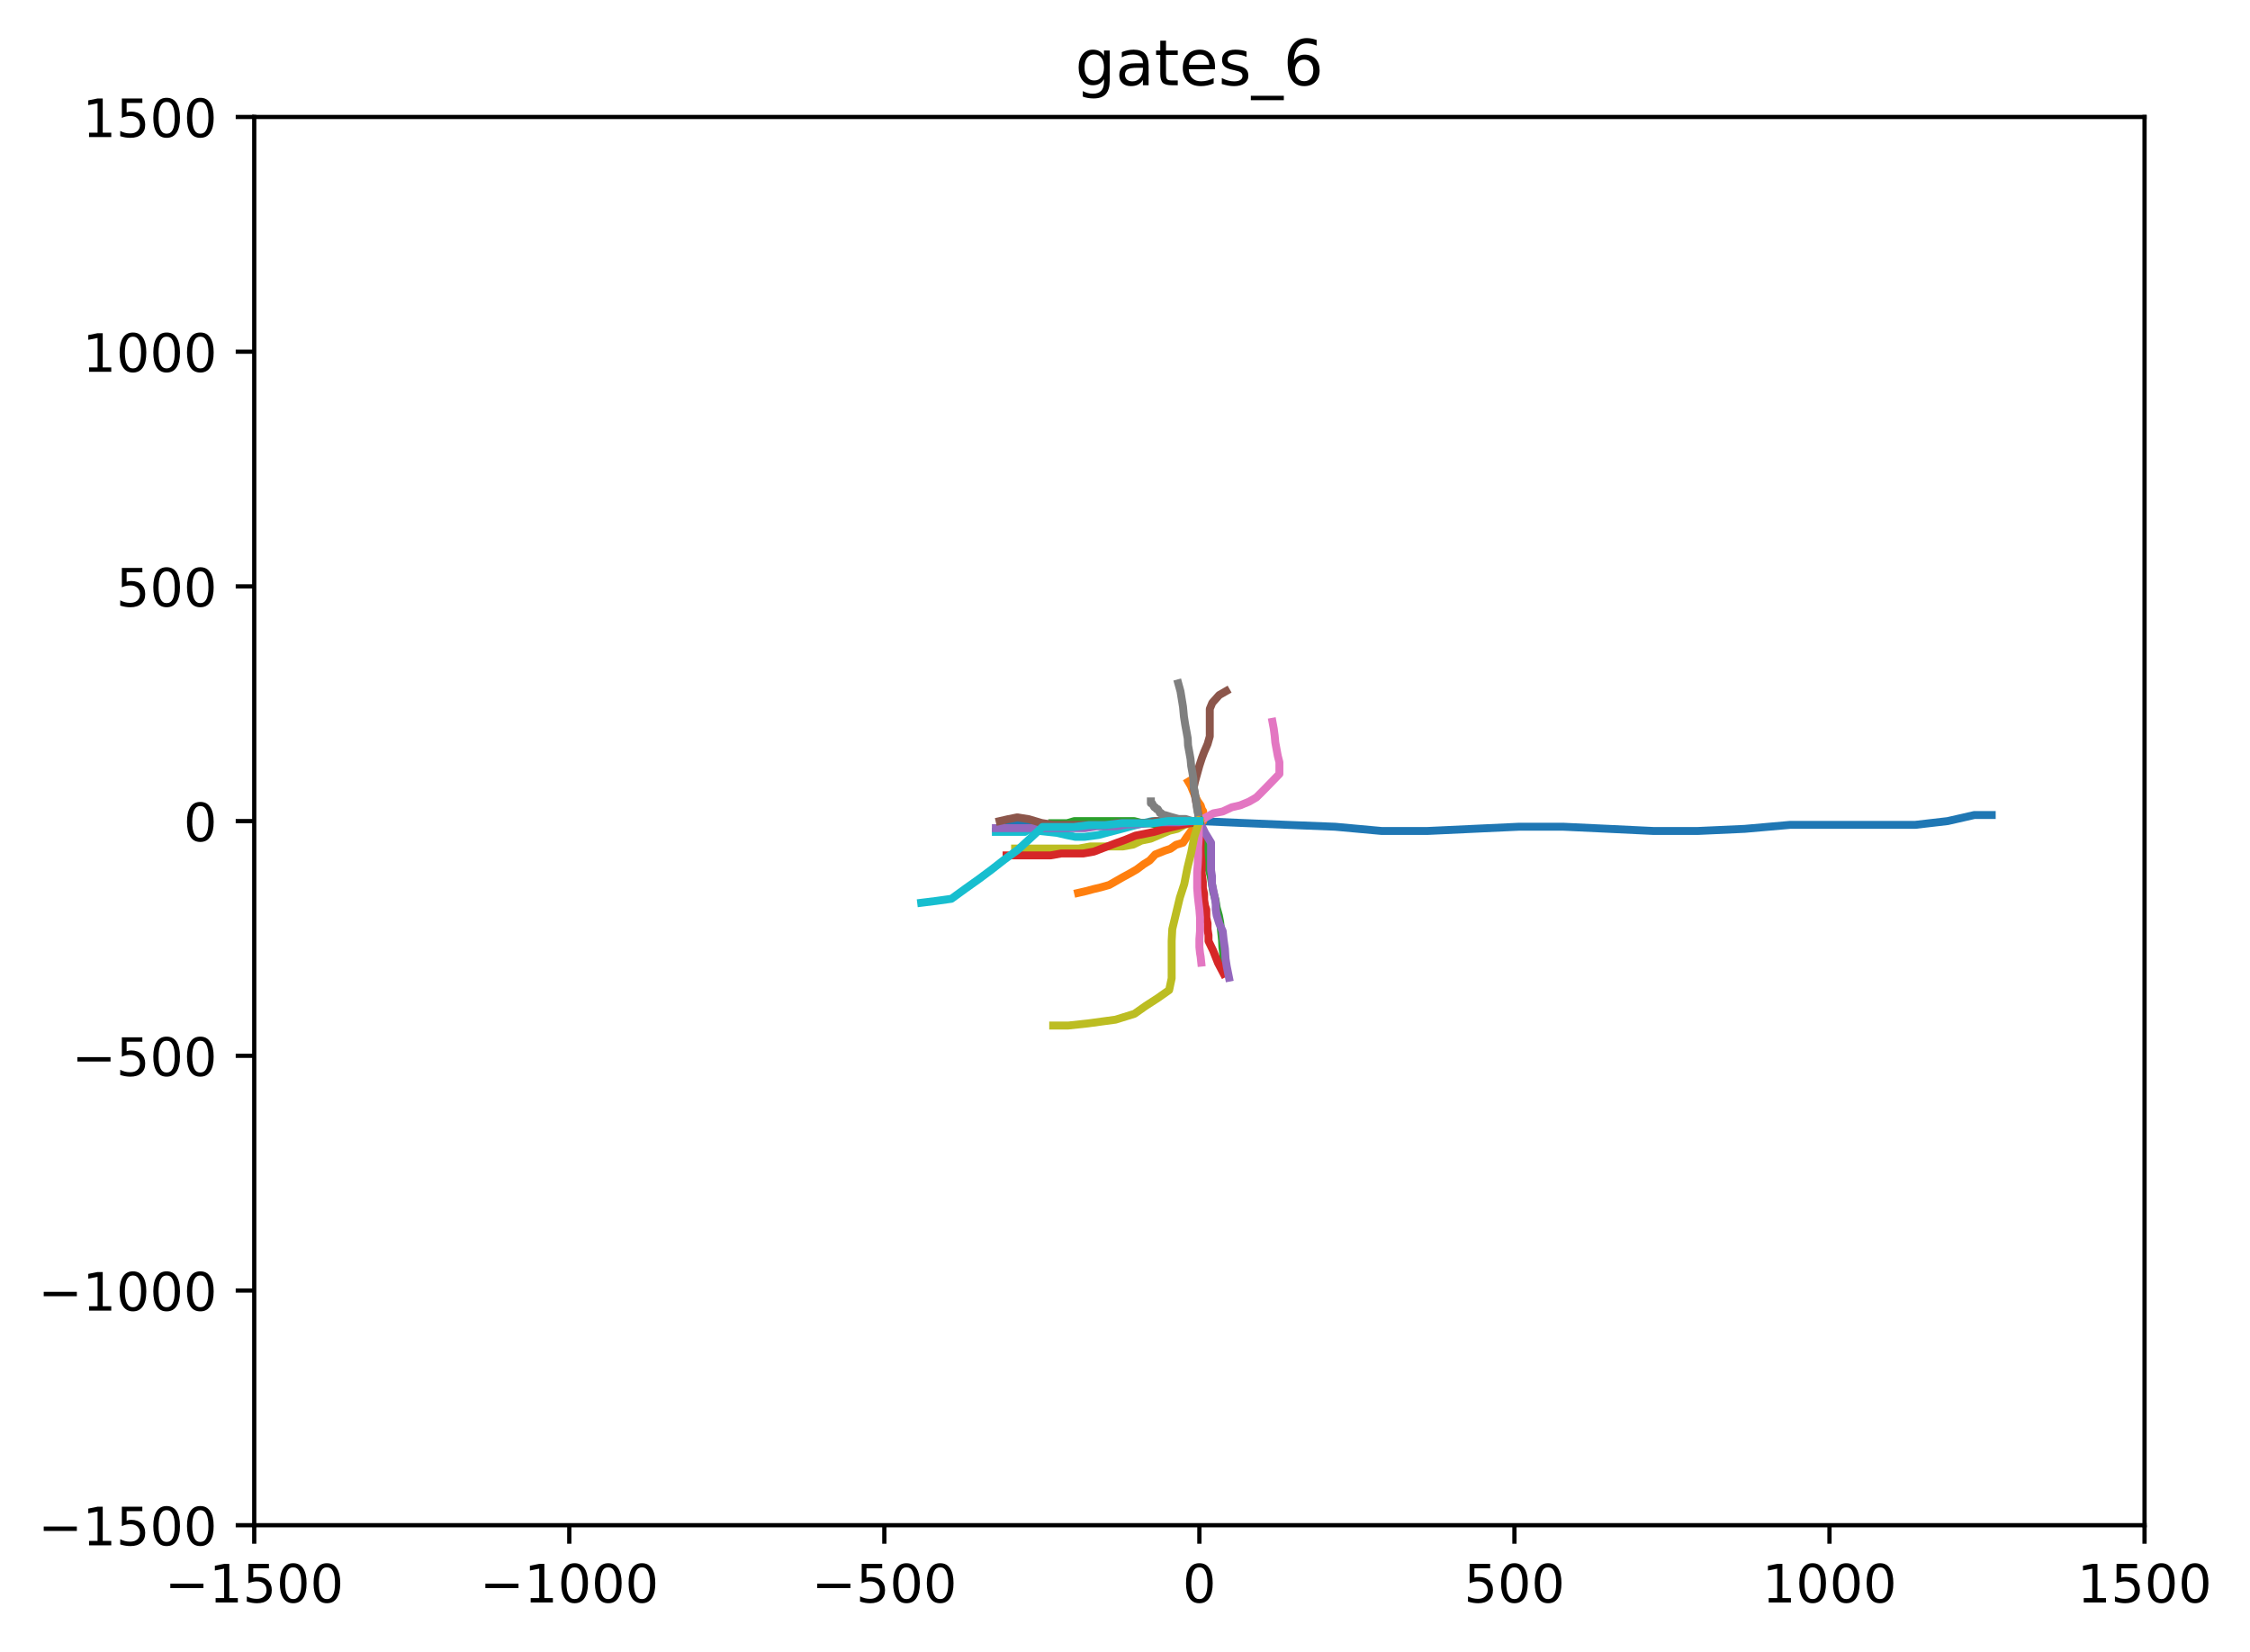 <?xml version="1.0" encoding="utf-8" standalone="no"?>
<!DOCTYPE svg PUBLIC "-//W3C//DTD SVG 1.1//EN"
  "http://www.w3.org/Graphics/SVG/1.1/DTD/svg11.dtd">
<!-- Created with matplotlib (https://matplotlib.org/) -->
<svg height="312.096pt" version="1.1" viewBox="0 0 425.075 312.096" width="425.075pt" xmlns="http://www.w3.org/2000/svg" xmlns:xlink="http://www.w3.org/1999/xlink">
 <defs>
  <style type="text/css">*{stroke-linecap:butt;stroke-linejoin:round;}</style>
 </defs>
 <g id="figure_1">
  <g id="patch_1">
   <path d="M 0 312.096 
L 425.075 312.096 
L 425.075 0 
L 0 0 
z
" style="fill:#ffffff;"/>
  </g>
  <g id="axes_1">
   <g id="patch_2">
    <path d="M 48.03 288.218 
L 405.15 288.218 
L 405.15 22.106 
L 48.03 22.106 
z
" style="fill:#ffffff;"/>
   </g>
   <g id="matplotlib.axis_1">
    <g id="xtick_1">
     <g id="line2d_1">
      <defs>
       <path d="M 0 0 
L 0 3.5 
" id="m830ab2c74b" style="stroke:#000000;stroke-width:0.8;"/>
      </defs>
      <g>
       <use style="stroke:#000000;stroke-width:0.8;" x="48.03" xlink:href="#m830ab2c74b" y="288.218"/>
      </g>
     </g>
     <g id="text_1">
      <!-- −1500 -->
      <g transform="translate(31.115 302.817)scale(0.1 -0.1)">
       <defs>
        <path d="M 10.594 35.5 
L 73.188 35.5 
L 73.188 27.203 
L 10.594 27.203 
z
" id="DejaVuSans-8722"/>
        <path d="M 12.406 8.297 
L 28.516 8.297 
L 28.516 63.922 
L 10.984 60.406 
L 10.984 69.391 
L 28.422 72.906 
L 38.281 72.906 
L 38.281 8.297 
L 54.391 8.297 
L 54.391 0 
L 12.406 0 
z
" id="DejaVuSans-49"/>
        <path d="M 10.797 72.906 
L 49.516 72.906 
L 49.516 64.594 
L 19.828 64.594 
L 19.828 46.734 
Q 21.969 47.469 24.109 47.828 
Q 26.266 48.188 28.422 48.188 
Q 40.625 48.188 47.75 41.5 
Q 54.891 34.812 54.891 23.391 
Q 54.891 11.625 47.562 5.094 
Q 40.234 -1.422 26.906 -1.422 
Q 22.312 -1.422 17.547 -0.641 
Q 12.797 0.141 7.719 1.703 
L 7.719 11.625 
Q 12.109 9.234 16.797 8.062 
Q 21.484 6.891 26.703 6.891 
Q 35.156 6.891 40.078 11.328 
Q 45.016 15.766 45.016 23.391 
Q 45.016 31 40.078 35.438 
Q 35.156 39.891 26.703 39.891 
Q 22.75 39.891 18.812 39.016 
Q 14.891 38.141 10.797 36.281 
z
" id="DejaVuSans-53"/>
        <path d="M 31.781 66.406 
Q 24.172 66.406 20.328 58.906 
Q 16.5 51.422 16.5 36.375 
Q 16.5 21.391 20.328 13.891 
Q 24.172 6.391 31.781 6.391 
Q 39.453 6.391 43.281 13.891 
Q 47.125 21.391 47.125 36.375 
Q 47.125 51.422 43.281 58.906 
Q 39.453 66.406 31.781 66.406 
z
M 31.781 74.219 
Q 44.047 74.219 50.516 64.516 
Q 56.984 54.828 56.984 36.375 
Q 56.984 17.969 50.516 8.266 
Q 44.047 -1.422 31.781 -1.422 
Q 19.531 -1.422 13.062 8.266 
Q 6.594 17.969 6.594 36.375 
Q 6.594 54.828 13.062 64.516 
Q 19.531 74.219 31.781 74.219 
z
" id="DejaVuSans-48"/>
       </defs>
       <use xlink:href="#DejaVuSans-8722"/>
       <use x="83.789" xlink:href="#DejaVuSans-49"/>
       <use x="147.412" xlink:href="#DejaVuSans-53"/>
       <use x="211.035" xlink:href="#DejaVuSans-48"/>
       <use x="274.658" xlink:href="#DejaVuSans-48"/>
      </g>
     </g>
    </g>
    <g id="xtick_2">
     <g id="line2d_2">
      <g>
       <use style="stroke:#000000;stroke-width:0.8;" x="107.55" xlink:href="#m830ab2c74b" y="288.218"/>
      </g>
     </g>
     <g id="text_2">
      <!-- −1000 -->
      <g transform="translate(90.635 302.817)scale(0.1 -0.1)">
       <use xlink:href="#DejaVuSans-8722"/>
       <use x="83.789" xlink:href="#DejaVuSans-49"/>
       <use x="147.412" xlink:href="#DejaVuSans-48"/>
       <use x="211.035" xlink:href="#DejaVuSans-48"/>
       <use x="274.658" xlink:href="#DejaVuSans-48"/>
      </g>
     </g>
    </g>
    <g id="xtick_3">
     <g id="line2d_3">
      <g>
       <use style="stroke:#000000;stroke-width:0.8;" x="167.07" xlink:href="#m830ab2c74b" y="288.218"/>
      </g>
     </g>
     <g id="text_3">
      <!-- −500 -->
      <g transform="translate(153.336 302.817)scale(0.1 -0.1)">
       <use xlink:href="#DejaVuSans-8722"/>
       <use x="83.789" xlink:href="#DejaVuSans-53"/>
       <use x="147.412" xlink:href="#DejaVuSans-48"/>
       <use x="211.035" xlink:href="#DejaVuSans-48"/>
      </g>
     </g>
    </g>
    <g id="xtick_4">
     <g id="line2d_4">
      <g>
       <use style="stroke:#000000;stroke-width:0.8;" x="226.59" xlink:href="#m830ab2c74b" y="288.218"/>
      </g>
     </g>
     <g id="text_4">
      <!-- 0 -->
      <g transform="translate(223.408 302.817)scale(0.1 -0.1)">
       <use xlink:href="#DejaVuSans-48"/>
      </g>
     </g>
    </g>
    <g id="xtick_5">
     <g id="line2d_5">
      <g>
       <use style="stroke:#000000;stroke-width:0.8;" x="286.11" xlink:href="#m830ab2c74b" y="288.218"/>
      </g>
     </g>
     <g id="text_5">
      <!-- 500 -->
      <g transform="translate(276.566 302.817)scale(0.1 -0.1)">
       <use xlink:href="#DejaVuSans-53"/>
       <use x="63.623" xlink:href="#DejaVuSans-48"/>
       <use x="127.246" xlink:href="#DejaVuSans-48"/>
      </g>
     </g>
    </g>
    <g id="xtick_6">
     <g id="line2d_6">
      <g>
       <use style="stroke:#000000;stroke-width:0.8;" x="345.63" xlink:href="#m830ab2c74b" y="288.218"/>
      </g>
     </g>
     <g id="text_6">
      <!-- 1000 -->
      <g transform="translate(332.905 302.817)scale(0.1 -0.1)">
       <use xlink:href="#DejaVuSans-49"/>
       <use x="63.623" xlink:href="#DejaVuSans-48"/>
       <use x="127.246" xlink:href="#DejaVuSans-48"/>
       <use x="190.869" xlink:href="#DejaVuSans-48"/>
      </g>
     </g>
    </g>
    <g id="xtick_7">
     <g id="line2d_7">
      <g>
       <use style="stroke:#000000;stroke-width:0.8;" x="405.15" xlink:href="#m830ab2c74b" y="288.218"/>
      </g>
     </g>
     <g id="text_7">
      <!-- 1500 -->
      <g transform="translate(392.425 302.817)scale(0.1 -0.1)">
       <use xlink:href="#DejaVuSans-49"/>
       <use x="63.623" xlink:href="#DejaVuSans-53"/>
       <use x="127.246" xlink:href="#DejaVuSans-48"/>
       <use x="190.869" xlink:href="#DejaVuSans-48"/>
      </g>
     </g>
    </g>
   </g>
   <g id="matplotlib.axis_2">
    <g id="ytick_1">
     <g id="line2d_8">
      <defs>
       <path d="M 0 0 
L -3.5 0 
" id="m7eb3ee7b67" style="stroke:#000000;stroke-width:0.8;"/>
      </defs>
      <g>
       <use style="stroke:#000000;stroke-width:0.8;" x="48.03" xlink:href="#m7eb3ee7b67" y="288.218"/>
      </g>
     </g>
     <g id="text_8">
      <!-- −1500 -->
      <g transform="translate(7.2 292.017)scale(0.1 -0.1)">
       <use xlink:href="#DejaVuSans-8722"/>
       <use x="83.789" xlink:href="#DejaVuSans-49"/>
       <use x="147.412" xlink:href="#DejaVuSans-53"/>
       <use x="211.035" xlink:href="#DejaVuSans-48"/>
       <use x="274.658" xlink:href="#DejaVuSans-48"/>
      </g>
     </g>
    </g>
    <g id="ytick_2">
     <g id="line2d_9">
      <g>
       <use style="stroke:#000000;stroke-width:0.8;" x="48.03" xlink:href="#m7eb3ee7b67" y="243.866"/>
      </g>
     </g>
     <g id="text_9">
      <!-- −1000 -->
      <g transform="translate(7.2 247.665)scale(0.1 -0.1)">
       <use xlink:href="#DejaVuSans-8722"/>
       <use x="83.789" xlink:href="#DejaVuSans-49"/>
       <use x="147.412" xlink:href="#DejaVuSans-48"/>
       <use x="211.035" xlink:href="#DejaVuSans-48"/>
       <use x="274.658" xlink:href="#DejaVuSans-48"/>
      </g>
     </g>
    </g>
    <g id="ytick_3">
     <g id="line2d_10">
      <g>
       <use style="stroke:#000000;stroke-width:0.8;" x="48.03" xlink:href="#m7eb3ee7b67" y="199.514"/>
      </g>
     </g>
     <g id="text_10">
      <!-- −500 -->
      <g transform="translate(13.562 203.313)scale(0.1 -0.1)">
       <use xlink:href="#DejaVuSans-8722"/>
       <use x="83.789" xlink:href="#DejaVuSans-53"/>
       <use x="147.412" xlink:href="#DejaVuSans-48"/>
       <use x="211.035" xlink:href="#DejaVuSans-48"/>
      </g>
     </g>
    </g>
    <g id="ytick_4">
     <g id="line2d_11">
      <g>
       <use style="stroke:#000000;stroke-width:0.8;" x="48.03" xlink:href="#m7eb3ee7b67" y="155.162"/>
      </g>
     </g>
     <g id="text_11">
      <!-- 0 -->
      <g transform="translate(34.667 158.961)scale(0.1 -0.1)">
       <use xlink:href="#DejaVuSans-48"/>
      </g>
     </g>
    </g>
    <g id="ytick_5">
     <g id="line2d_12">
      <g>
       <use style="stroke:#000000;stroke-width:0.8;" x="48.03" xlink:href="#m7eb3ee7b67" y="110.81"/>
      </g>
     </g>
     <g id="text_12">
      <!-- 500 -->
      <g transform="translate(21.942 114.609)scale(0.1 -0.1)">
       <use xlink:href="#DejaVuSans-53"/>
       <use x="63.623" xlink:href="#DejaVuSans-48"/>
       <use x="127.246" xlink:href="#DejaVuSans-48"/>
      </g>
     </g>
    </g>
    <g id="ytick_6">
     <g id="line2d_13">
      <g>
       <use style="stroke:#000000;stroke-width:0.8;" x="48.03" xlink:href="#m7eb3ee7b67" y="66.458"/>
      </g>
     </g>
     <g id="text_13">
      <!-- 1000 -->
      <g transform="translate(15.58 70.257)scale(0.1 -0.1)">
       <use xlink:href="#DejaVuSans-49"/>
       <use x="63.623" xlink:href="#DejaVuSans-48"/>
       <use x="127.246" xlink:href="#DejaVuSans-48"/>
       <use x="190.869" xlink:href="#DejaVuSans-48"/>
      </g>
     </g>
    </g>
    <g id="ytick_7">
     <g id="line2d_14">
      <g>
       <use style="stroke:#000000;stroke-width:0.8;" x="48.03" xlink:href="#m7eb3ee7b67" y="22.106"/>
      </g>
     </g>
     <g id="text_14">
      <!-- 1500 -->
      <g transform="translate(15.58 25.905)scale(0.1 -0.1)">
       <use xlink:href="#DejaVuSans-49"/>
       <use x="63.623" xlink:href="#DejaVuSans-53"/>
       <use x="127.246" xlink:href="#DejaVuSans-48"/>
       <use x="190.869" xlink:href="#DejaVuSans-48"/>
      </g>
     </g>
    </g>
   </g>
   <g id="line2d_15">
    <path clip-path="url(#pf87846cc12)" d="M 226.59 155.162 
L 234.684 155.517 
L 243.196 155.872 
L 252.243 156.227 
L 260.992 157.025 
L 269.742 157.025 
L 278.313 156.626 
L 286.883 156.227 
L 295.395 156.227 
L 303.966 156.626 
L 312.298 157.025 
L 320.81 157.025 
L 329.619 156.626 
L 338.19 155.872 
L 346.046 155.872 
L 353.962 155.872 
L 361.819 155.872 
L 367.95 155.162 
L 373.009 154.009 
L 376.282 154.009 
" style="fill:none;stroke:#1f77b4;stroke-linecap:square;stroke-width:1.5;"/>
   </g>
   <g id="line2d_16">
    <path clip-path="url(#pf87846cc12)" d="M 226.59 155.162 
L 227.304 155.162 
L 227.304 155.162 
L 227.304 154.807 
L 227.304 154.807 
L 227.304 154.453 
L 227.304 154.453 
L 227.304 154.053 
L 227.304 154.053 
L 227.304 153.654 
L 227.304 153.654 
L 227.304 153.299 
L 227.304 153.299 
L 227.066 152.945 
L 226.828 152.191 
L 226.292 151.437 
L 225.816 150.505 
L 225.34 149.396 
L 224.983 148.509 
L 224.506 147.711 
" style="fill:none;stroke:#ff7f0e;stroke-linecap:square;stroke-width:1.5;"/>
   </g>
   <g id="line2d_17">
    <path clip-path="url(#pf87846cc12)" d="M 226.59 155.162 
L 226.768 156.67 
L 227.006 158.134 
L 227.423 159.642 
L 227.661 161.15 
L 228.078 162.613 
L 228.316 164.077 
L 228.732 165.585 
L 228.97 167.093 
L 229.209 168.557 
L 229.625 170.02 
L 229.863 171.528 
L 230.28 173.036 
L 230.518 174.278 
L 230.637 175.431 
L 230.756 176.54 
L 230.875 177.649 
L 230.935 178.979 
L 231.054 179.911 
L 231.173 181.729 
" style="fill:none;stroke:#2ca02c;stroke-linecap:square;stroke-width:1.5;"/>
   </g>
   <g id="line2d_18">
    <path clip-path="url(#pf87846cc12)" d="M 226.59 155.162 
L 226.828 157.025 
L 226.828 158.888 
L 226.828 161.105 
L 227.006 162.968 
L 227.006 164.831 
L 227.244 166.694 
L 227.244 167.803 
L 227.482 168.911 
L 227.482 170.02 
L 227.661 171.173 
L 227.899 171.883 
L 227.899 173.391 
L 228.137 174.5 
L 228.137 175.609 
L 228.316 176.717 
L 228.316 177.826 
L 229.209 179.689 
L 230.101 181.951 
L 231.173 183.991 
" style="fill:none;stroke:#d62728;stroke-linecap:square;stroke-width:1.5;"/>
   </g>
   <g id="line2d_19">
    <path clip-path="url(#pf87846cc12)" d="M 226.59 155.162 
L 227.661 157.38 
L 228.792 159.243 
L 228.792 161.105 
L 228.792 162.968 
L 228.792 164.432 
L 228.97 165.585 
L 228.97 167.049 
L 229.209 168.157 
L 229.447 169.311 
L 229.685 170.774 
L 229.685 171.883 
L 229.863 172.992 
L 230.339 174.5 
L 230.994 175.963 
L 231.173 177.649 
L 231.411 179.29 
L 231.53 181.153 
L 231.768 182.66 
L 232.185 184.745 
" style="fill:none;stroke:#9467bd;stroke-linecap:square;stroke-width:1.5;"/>
   </g>
   <g id="line2d_20">
    <path clip-path="url(#pf87846cc12)" d="M 226.59 155.162 
L 226.411 154.009 
L 226.173 152.501 
L 225.935 151.437 
L 225.756 150.284 
L 225.518 148.82 
L 225.756 147.711 
L 226.173 146.203 
L 226.59 144.695 
L 227.066 143.232 
L 227.482 142.123 
L 228.137 140.615 
L 228.554 139.151 
L 228.554 138.042 
L 228.554 136.534 
L 228.554 135.47 
L 228.554 133.962 
L 229.03 132.809 
L 230.339 131.345 
L 231.649 130.591 
" style="fill:none;stroke:#8c564b;stroke-linecap:square;stroke-width:1.5;"/>
   </g>
   <g id="line2d_21">
    <path clip-path="url(#pf87846cc12)" d="M 226.59 155.162 
L 227.899 154.408 
L 229.209 153.699 
L 230.994 153.344 
L 232.72 152.545 
L 234.268 152.191 
L 235.994 151.481 
L 237.363 150.683 
L 238.434 149.618 
L 239.565 148.465 
L 240.636 147.356 
L 241.708 146.247 
L 241.708 145.139 
L 241.708 144.03 
L 241.41 142.877 
L 241.172 141.591 
L 240.934 140.304 
L 240.815 139.018 
L 240.636 137.688 
L 240.398 136.401 
" style="fill:none;stroke:#e377c2;stroke-linecap:square;stroke-width:1.5;"/>
   </g>
   <g id="line2d_22">
    <path clip-path="url(#pf87846cc12)" d="M 226.59 155.162 
L 226.352 153.832 
L 226.114 152.59 
L 225.994 151.259 
L 225.756 149.929 
L 225.518 148.643 
L 225.459 147.179 
L 225.28 146.026 
L 225.042 144.74 
L 224.923 143.453 
L 224.685 142.123 
L 224.447 140.837 
L 224.387 139.55 
L 224.149 138.22 
L 223.911 136.934 
L 223.673 135.426 
L 223.495 133.563 
L 223.257 132.099 
L 223.018 130.636 
L 222.602 129.128 
" style="fill:none;stroke:#7f7f7f;stroke-linecap:square;stroke-width:1.5;"/>
   </g>
   <g id="line2d_23">
    <path clip-path="url(#pf87846cc12)" d="M 226.59 155.162 
L 225.28 155.517 
L 223.792 155.872 
L 222.423 156.626 
L 220.935 156.981 
L 219.15 157.735 
L 217.364 158.489 
L 215.638 158.843 
L 214.09 159.597 
L 212.126 159.952 
L 210.162 159.952 
L 207.96 159.952 
L 205.996 159.952 
L 203.794 160.351 
L 201.829 160.351 
L 199.627 160.351 
L 197.663 160.351 
L 195.699 160.351 
L 193.735 160.351 
L 191.77 160.351 
" style="fill:none;stroke:#bcbd22;stroke-linecap:square;stroke-width:1.5;"/>
   </g>
   <g id="line2d_24">
    <path clip-path="url(#pf87846cc12)" d="M 226.59 155.162 
L 224.626 155.162 
L 222.899 155.162 
L 221.59 155.162 
L 220.281 155.162 
L 218.971 155.162 
L 217.662 155.162 
L 216.114 155.517 
L 213.257 156.271 
L 210.4 157.025 
L 207.543 157.779 
L 204.924 158.134 
L 203.139 158.134 
L 201.413 157.779 
L 199.687 157.38 
L 194.27 156.803 
L 193.616 157.202 
L 191.651 157.202 
L 189.866 157.202 
L 188.14 157.202 
" style="fill:none;stroke:#17becf;stroke-linecap:square;stroke-width:1.5;"/>
   </g>
   <g id="line2d_25">
    <path clip-path="url(#pf87846cc12)" d="M 226.59 155.162 
L 224.804 155.162 
L 222.84 155.162 
L 221.114 155.162 
L 219.328 155.517 
L 217.364 155.517 
L 215.638 155.517 
L 213.614 155.517 
L 211.888 155.872 
L 210.162 155.872 
L 208.138 155.872 
L 206.412 155.872 
L 204.448 156.227 
L 202.663 156.227 
L 200.937 156.227 
L 198.972 156.227 
L 196.77 156.049 
L 194.806 155.872 
L 192.604 155.517 
L 190.64 155.162 
" style="fill:none;stroke:#1f77b4;stroke-linecap:square;stroke-width:1.5;"/>
   </g>
   <g id="line2d_26">
    <path clip-path="url(#pf87846cc12)" d="M 226.59 155.162 
L 225.697 156.315 
L 225.042 157.025 
L 224.209 158.178 
L 223.495 159.243 
L 222.185 159.642 
L 221.114 160.396 
L 220.042 160.751 
L 218.257 161.46 
L 217.186 162.613 
L 216.055 163.323 
L 214.745 164.299 
L 213.436 165.053 
L 212.126 165.762 
L 210.817 166.516 
L 209.567 167.226 
L 208.019 167.67 
L 206.531 168.024 
L 205.222 168.379 
L 203.674 168.734 
" style="fill:none;stroke:#ff7f0e;stroke-linecap:square;stroke-width:1.5;"/>
   </g>
   <g id="line2d_27">
    <path clip-path="url(#pf87846cc12)" d="M 226.59 155.162 
L 225.102 155.561 
L 223.554 155.561 
L 222.245 155.961 
L 220.697 155.961 
L 219.15 155.961 
L 217.364 155.561 
L 215.817 155.561 
L 214.269 155.162 
L 212.781 155.162 
L 211.293 155.162 
L 209.924 155.162 
L 208.615 155.162 
L 207.127 155.162 
L 205.758 155.162 
L 204.448 155.162 
L 202.96 155.162 
L 201.591 155.561 
L 200.282 155.561 
L 198.794 155.561 
" style="fill:none;stroke:#2ca02c;stroke-linecap:square;stroke-width:1.5;"/>
   </g>
   <g id="line2d_28">
    <path clip-path="url(#pf87846cc12)" d="M 226.59 155.162 
L 226.352 155.162 
L 223.316 155.872 
L 221.53 156.271 
L 219.804 156.67 
L 218.019 157.202 
L 216.293 157.557 
L 214.507 157.912 
L 212.543 158.71 
L 210.579 159.42 
L 208.615 160.174 
L 206.65 160.928 
L 204.627 161.283 
L 202.663 161.283 
L 200.46 161.283 
L 198.496 161.638 
L 196.532 161.638 
L 194.568 161.638 
L 192.366 161.638 
L 190.163 161.638 
" style="fill:none;stroke:#d62728;stroke-linecap:square;stroke-width:1.5;"/>
   </g>
   <g id="line2d_29">
    <path clip-path="url(#pf87846cc12)" d="M 226.59 155.162 
L 224.685 155.207 
L 222.661 155.384 
L 220.816 155.384 
L 218.793 155.384 
L 216.828 155.561 
L 214.864 155.783 
L 212.9 155.783 
L 210.936 156.138 
L 209.15 156.138 
L 207.186 156.138 
L 204.984 156.493 
L 203.02 156.493 
L 200.818 156.493 
L 198.675 156.493 
L 196.473 156.493 
L 194.27 156.493 
L 192.306 156.493 
L 190.104 156.493 
L 188.14 156.493 
" style="fill:none;stroke:#9467bd;stroke-linecap:square;stroke-width:1.5;"/>
   </g>
   <g id="line2d_30">
    <path clip-path="url(#pf87846cc12)" d="M 226.59 155.162 
L 224.626 155.162 
L 222.423 155.162 
L 220.459 155.162 
L 218.257 155.162 
L 216.531 155.517 
L 214.745 155.517 
L 213.019 155.517 
L 210.995 155.517 
L 209.269 155.872 
L 207.067 155.872 
L 205.103 155.872 
L 203.139 155.872 
L 201.175 155.872 
L 198.972 155.872 
L 196.77 155.517 
L 194.389 154.807 
L 192.187 154.453 
L 190.402 154.807 
L 188.854 155.162 
" style="fill:none;stroke:#8c564b;stroke-linecap:square;stroke-width:1.5;"/>
   </g>
   <g id="line2d_31">
    <path clip-path="url(#pf87846cc12)" d="M 226.59 155.162 
L 226.471 156.848 
L 226.471 158.356 
L 226.352 160.174 
L 226.352 161.682 
L 226.292 163.146 
L 226.173 164.831 
L 226.173 166.295 
L 226.173 167.803 
L 226.292 169.311 
L 226.411 170.419 
L 226.59 171.883 
L 226.709 173.391 
L 226.709 174.5 
L 226.709 175.963 
L 226.59 177.471 
L 226.59 178.979 
L 226.709 180.088 
L 226.828 180.798 
L 226.947 181.907 
" style="fill:none;stroke:#e377c2;stroke-linecap:square;stroke-width:1.5;"/>
   </g>
   <g id="line2d_32">
    <path clip-path="url(#pf87846cc12)" d="M 226.59 155.162 
L 225.28 155.162 
L 223.971 154.763 
L 222.661 154.763 
L 221.352 154.408 
L 220.042 154.009 
L 219.566 154.009 
L 219.388 153.654 
L 219.15 153.654 
L 218.971 153.299 
L 218.733 152.9 
L 218.495 152.9 
L 218.257 152.545 
L 218.078 152.545 
L 217.84 152.146 
L 217.662 151.791 
L 217.424 151.791 
L 217.424 151.437 
L 217.424 151.437 
L 217.424 151.437 
" style="fill:none;stroke:#7f7f7f;stroke-linecap:square;stroke-width:1.5;"/>
   </g>
   <g id="line2d_33">
    <path clip-path="url(#pf87846cc12)" d="M 226.59 155.162 
L 225.637 158.089 
L 225.042 161.105 
L 224.328 164.033 
L 223.733 167.049 
L 222.899 169.621 
L 222.185 172.593 
L 221.471 175.564 
L 221.352 177.782 
L 221.352 180.399 
L 221.352 182.66 
L 221.352 184.878 
L 220.876 187.096 
L 218.733 188.604 
L 216.471 190.067 
L 214.329 191.575 
L 210.757 192.684 
L 205.52 193.394 
L 201.829 193.793 
L 198.972 193.793 
" style="fill:none;stroke:#bcbd22;stroke-linecap:square;stroke-width:1.5;"/>
   </g>
   <g id="line2d_34">
    <path clip-path="url(#pf87846cc12)" d="M 226.59 155.162 
L 223.733 155.162 
L 220.638 155.162 
L 217.781 155.561 
L 214.805 155.561 
L 211.948 155.561 
L 208.853 155.916 
L 205.758 155.916 
L 202.901 156.271 
L 199.806 156.271 
L 196.949 156.271 
L 194.568 158.489 
L 192.306 160.573 
L 189.747 162.436 
L 187.366 164.299 
L 184.866 166.162 
L 182.247 168.024 
L 179.747 169.843 
L 176.89 170.242 
L 174.034 170.597 
" style="fill:none;stroke:#17becf;stroke-linecap:square;stroke-width:1.5;"/>
   </g>
   <g id="patch_3">
    <path d="M 48.03 288.218 
L 48.03 22.106 
" style="fill:none;stroke:#000000;stroke-linecap:square;stroke-linejoin:miter;stroke-width:0.8;"/>
   </g>
   <g id="patch_4">
    <path d="M 405.15 288.218 
L 405.15 22.106 
" style="fill:none;stroke:#000000;stroke-linecap:square;stroke-linejoin:miter;stroke-width:0.8;"/>
   </g>
   <g id="patch_5">
    <path d="M 48.03 288.218 
L 405.15 288.218 
" style="fill:none;stroke:#000000;stroke-linecap:square;stroke-linejoin:miter;stroke-width:0.8;"/>
   </g>
   <g id="patch_6">
    <path d="M 48.03 22.106 
L 405.15 22.106 
" style="fill:none;stroke:#000000;stroke-linecap:square;stroke-linejoin:miter;stroke-width:0.8;"/>
   </g>
   <g id="text_15">
    <!-- gates_6 -->
    <g transform="translate(203.117 16.106)scale(0.12 -0.12)">
     <defs>
      <path d="M 45.406 27.984 
Q 45.406 37.75 41.375 43.109 
Q 37.359 48.484 30.078 48.484 
Q 22.859 48.484 18.828 43.109 
Q 14.797 37.75 14.797 27.984 
Q 14.797 18.266 18.828 12.891 
Q 22.859 7.516 30.078 7.516 
Q 37.359 7.516 41.375 12.891 
Q 45.406 18.266 45.406 27.984 
z
M 54.391 6.781 
Q 54.391 -7.172 48.188 -13.984 
Q 42 -20.797 29.203 -20.797 
Q 24.469 -20.797 20.266 -20.094 
Q 16.062 -19.391 12.109 -17.922 
L 12.109 -9.188 
Q 16.062 -11.328 19.922 -12.344 
Q 23.781 -13.375 27.781 -13.375 
Q 36.625 -13.375 41.016 -8.766 
Q 45.406 -4.156 45.406 5.172 
L 45.406 9.625 
Q 42.625 4.781 38.281 2.391 
Q 33.938 0 27.875 0 
Q 17.828 0 11.672 7.656 
Q 5.516 15.328 5.516 27.984 
Q 5.516 40.672 11.672 48.328 
Q 17.828 56 27.875 56 
Q 33.938 56 38.281 53.609 
Q 42.625 51.219 45.406 46.391 
L 45.406 54.688 
L 54.391 54.688 
z
" id="DejaVuSans-103"/>
      <path d="M 34.281 27.484 
Q 23.391 27.484 19.188 25 
Q 14.984 22.516 14.984 16.5 
Q 14.984 11.719 18.141 8.906 
Q 21.297 6.109 26.703 6.109 
Q 34.188 6.109 38.703 11.406 
Q 43.219 16.703 43.219 25.484 
L 43.219 27.484 
z
M 52.203 31.203 
L 52.203 0 
L 43.219 0 
L 43.219 8.297 
Q 40.141 3.328 35.547 0.953 
Q 30.953 -1.422 24.312 -1.422 
Q 15.922 -1.422 10.953 3.297 
Q 6 8.016 6 15.922 
Q 6 25.141 12.172 29.828 
Q 18.359 34.516 30.609 34.516 
L 43.219 34.516 
L 43.219 35.406 
Q 43.219 41.609 39.141 45 
Q 35.062 48.391 27.688 48.391 
Q 23 48.391 18.547 47.266 
Q 14.109 46.141 10.016 43.891 
L 10.016 52.203 
Q 14.938 54.109 19.578 55.047 
Q 24.219 56 28.609 56 
Q 40.484 56 46.344 49.844 
Q 52.203 43.703 52.203 31.203 
z
" id="DejaVuSans-97"/>
      <path d="M 18.312 70.219 
L 18.312 54.688 
L 36.812 54.688 
L 36.812 47.703 
L 18.312 47.703 
L 18.312 18.016 
Q 18.312 11.328 20.141 9.422 
Q 21.969 7.516 27.594 7.516 
L 36.812 7.516 
L 36.812 0 
L 27.594 0 
Q 17.188 0 13.234 3.875 
Q 9.281 7.766 9.281 18.016 
L 9.281 47.703 
L 2.688 47.703 
L 2.688 54.688 
L 9.281 54.688 
L 9.281 70.219 
z
" id="DejaVuSans-116"/>
      <path d="M 56.203 29.594 
L 56.203 25.203 
L 14.891 25.203 
Q 15.484 15.922 20.484 11.062 
Q 25.484 6.203 34.422 6.203 
Q 39.594 6.203 44.453 7.469 
Q 49.312 8.734 54.109 11.281 
L 54.109 2.781 
Q 49.266 0.734 44.188 -0.344 
Q 39.109 -1.422 33.891 -1.422 
Q 20.797 -1.422 13.156 6.188 
Q 5.516 13.812 5.516 26.812 
Q 5.516 40.234 12.766 48.109 
Q 20.016 56 32.328 56 
Q 43.359 56 49.781 48.891 
Q 56.203 41.797 56.203 29.594 
z
M 47.219 32.234 
Q 47.125 39.594 43.094 43.984 
Q 39.062 48.391 32.422 48.391 
Q 24.906 48.391 20.391 44.141 
Q 15.875 39.891 15.188 32.172 
z
" id="DejaVuSans-101"/>
      <path d="M 44.281 53.078 
L 44.281 44.578 
Q 40.484 46.531 36.375 47.5 
Q 32.281 48.484 27.875 48.484 
Q 21.188 48.484 17.844 46.438 
Q 14.5 44.391 14.5 40.281 
Q 14.5 37.156 16.891 35.375 
Q 19.281 33.594 26.516 31.984 
L 29.594 31.297 
Q 39.156 29.25 43.188 25.516 
Q 47.219 21.781 47.219 15.094 
Q 47.219 7.469 41.188 3.016 
Q 35.156 -1.422 24.609 -1.422 
Q 20.219 -1.422 15.453 -0.562 
Q 10.688 0.297 5.422 2 
L 5.422 11.281 
Q 10.406 8.688 15.234 7.391 
Q 20.062 6.109 24.812 6.109 
Q 31.156 6.109 34.562 8.281 
Q 37.984 10.453 37.984 14.406 
Q 37.984 18.062 35.516 20.016 
Q 33.062 21.969 24.703 23.781 
L 21.578 24.516 
Q 13.234 26.266 9.516 29.906 
Q 5.812 33.547 5.812 39.891 
Q 5.812 47.609 11.281 51.797 
Q 16.75 56 26.812 56 
Q 31.781 56 36.172 55.266 
Q 40.578 54.547 44.281 53.078 
z
" id="DejaVuSans-115"/>
      <path d="M 50.984 -16.609 
L 50.984 -23.578 
L -0.984 -23.578 
L -0.984 -16.609 
z
" id="DejaVuSans-95"/>
      <path d="M 33.016 40.375 
Q 26.375 40.375 22.484 35.828 
Q 18.609 31.297 18.609 23.391 
Q 18.609 15.531 22.484 10.953 
Q 26.375 6.391 33.016 6.391 
Q 39.656 6.391 43.531 10.953 
Q 47.406 15.531 47.406 23.391 
Q 47.406 31.297 43.531 35.828 
Q 39.656 40.375 33.016 40.375 
z
M 52.594 71.297 
L 52.594 62.312 
Q 48.875 64.062 45.094 64.984 
Q 41.312 65.922 37.594 65.922 
Q 27.828 65.922 22.672 59.328 
Q 17.531 52.734 16.797 39.406 
Q 19.672 43.656 24.016 45.922 
Q 28.375 48.188 33.594 48.188 
Q 44.578 48.188 50.953 41.516 
Q 57.328 34.859 57.328 23.391 
Q 57.328 12.156 50.688 5.359 
Q 44.047 -1.422 33.016 -1.422 
Q 20.359 -1.422 13.672 8.266 
Q 6.984 17.969 6.984 36.375 
Q 6.984 53.656 15.188 63.938 
Q 23.391 74.219 37.203 74.219 
Q 40.922 74.219 44.703 73.484 
Q 48.484 72.75 52.594 71.297 
z
" id="DejaVuSans-54"/>
     </defs>
     <use xlink:href="#DejaVuSans-103"/>
     <use x="63.477" xlink:href="#DejaVuSans-97"/>
     <use x="124.756" xlink:href="#DejaVuSans-116"/>
     <use x="163.965" xlink:href="#DejaVuSans-101"/>
     <use x="225.488" xlink:href="#DejaVuSans-115"/>
     <use x="277.588" xlink:href="#DejaVuSans-95"/>
     <use x="327.588" xlink:href="#DejaVuSans-54"/>
    </g>
   </g>
  </g>
 </g>
 <defs>
  <clipPath id="pf87846cc12">
   <rect height="266.112" width="357.12" x="48.03" y="22.106"/>
  </clipPath>
 </defs>
</svg>
